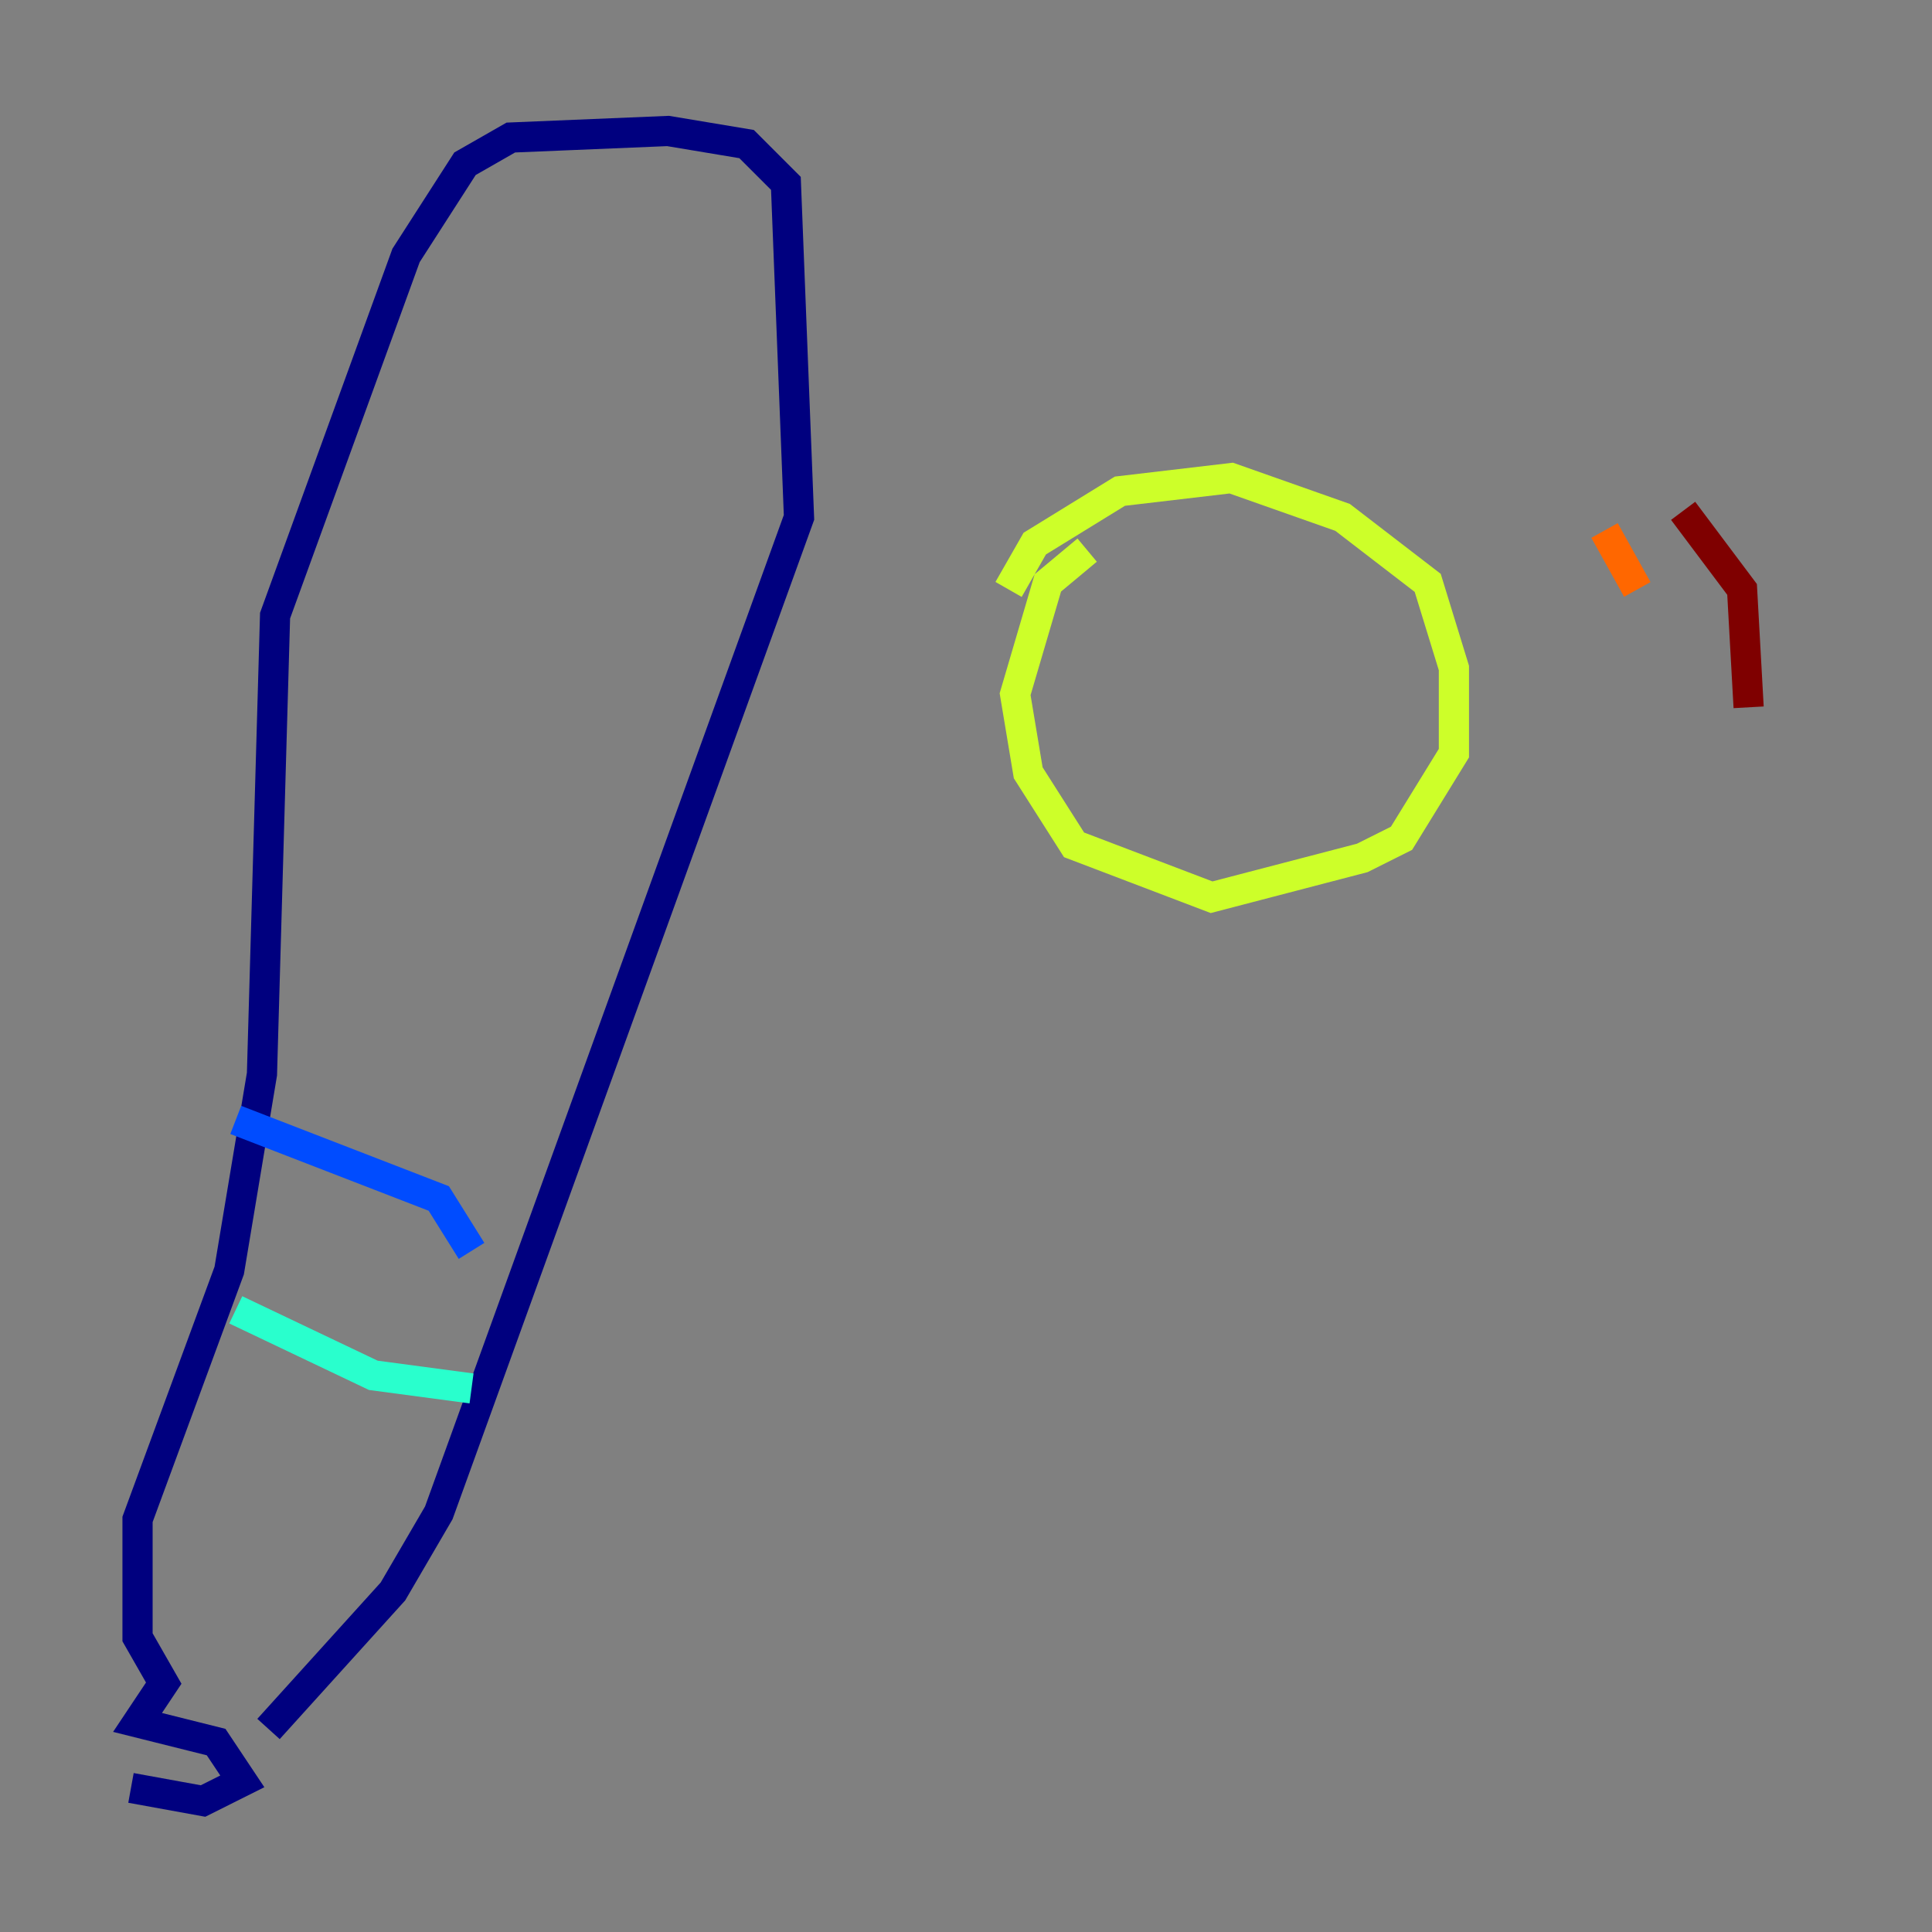 <?xml version="1.0" encoding="utf-8" ?>
<svg baseProfile="tiny" height="128" version="1.2" viewBox="0,0,128,128" width="128" xmlns="http://www.w3.org/2000/svg" xmlns:ev="http://www.w3.org/2001/xml-events" xmlns:xlink="http://www.w3.org/1999/xlink"><rect x="0" y="0" width="128" height="128" fill="#808080" stroke="none"/><defs /><polyline fill="none" points="8.678,118.454 13.451,119.322 16.054,118.02 14.319,115.417 9.112,114.115 10.848,111.512 9.112,108.475 9.112,100.664 15.186,84.176 17.356,71.159 18.224,40.786 26.902,16.922 30.807,10.848 33.844,9.112 44.258,8.678 49.464,9.546 52.068,12.149 52.936,34.278 29.071,100.231 26.034,105.437 17.79,114.549" stroke="#00007f" stroke-width="2" /><polyline fill="none" points="15.62,74.197 29.071,79.403 31.241,82.875" stroke="#004cff" stroke-width="2" /><polyline fill="none" points="15.62,86.78 24.732,91.119 31.241,91.986" stroke="#29ffcd" stroke-width="2" /><polyline fill="none" points="66.82,39.051 68.556,36.014 74.197,32.542 81.573,31.675 88.949,34.278 94.59,38.617 96.325,44.258 96.325,49.898 92.854,55.539 90.251,56.841 80.271,59.444 71.159,55.973 68.122,51.2 67.254,45.993 69.424,38.617 72.027,36.447" stroke="#cdff29" stroke-width="2" /><polyline fill="none" points="106.305,35.146 108.475,39.051" stroke="#ff6700" stroke-width="2" /><polyline fill="none" points="111.512,33.844 115.417,39.051 115.851,46.861" stroke="#7f0000" stroke-width="2" /></svg>